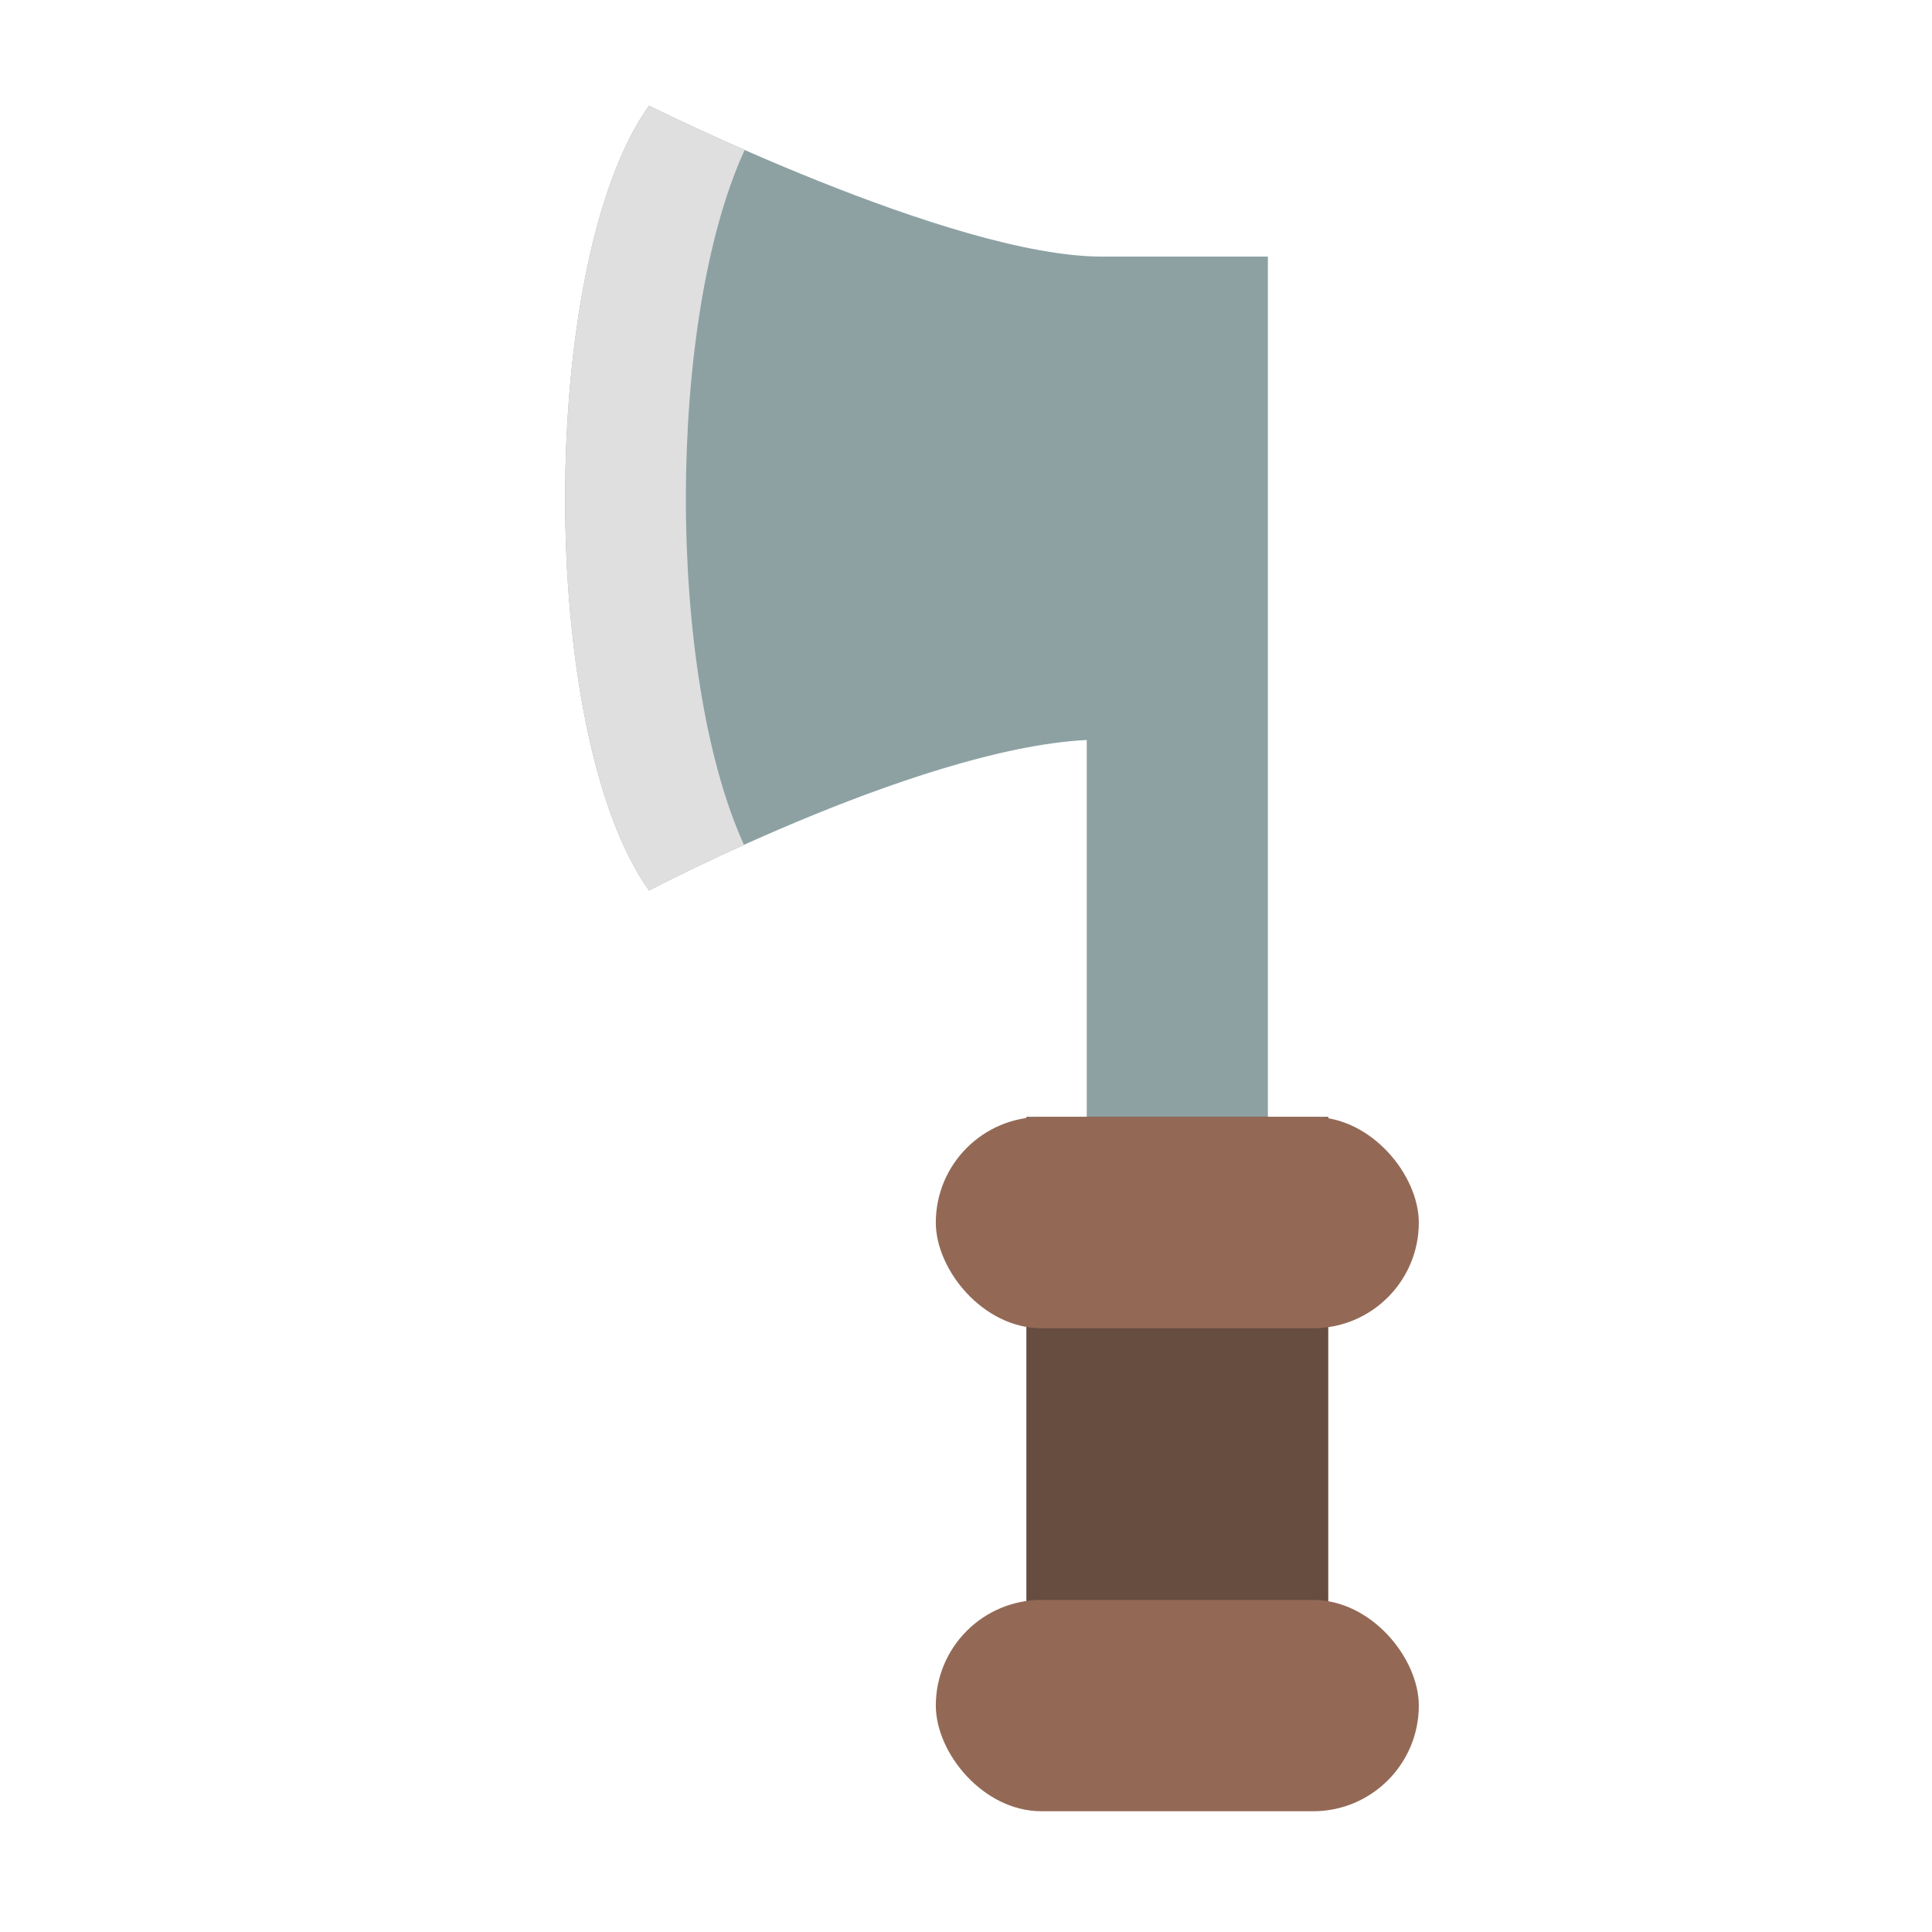 <?xml version="1.0" encoding="UTF-8" standalone="no"?>
<svg width="128px" height="128px" viewBox="0 0 128 128" version="1.1" xmlns="http://www.w3.org/2000/svg" xmlns:xlink="http://www.w3.org/1999/xlink" xmlns:sketch="http://www.bohemiancoding.com/sketch/ns">
    <!-- Generator: Sketch 3.3.3 (12081) - http://www.bohemiancoding.com/sketch -->
    <title></title>
    <desc>Created with Sketch.</desc>
    <defs></defs>
    <g id="Items" stroke="none" stroke-width="1" fill="none" fill-rule="evenodd" sketch:type="MSPage">
        <g sketch:type="MSArtboardGroup" transform="translate(-1024, -384)" id="Items-Weapon-Axe">
            <g sketch:type="MSLayerGroup" transform="translate(1024, 384)">
                <rect id="Rectangle-5282" sketch:type="MSShapeGroup" x="0" y="0" width="128" height="128"></rect>
                <rect id="Rectangle-5279-Copy-2" fill="#8DA1A3" sketch:type="MSShapeGroup" x="72" y="17" width="12" height="64"></rect>
                <g id="Rectangle-5279-Copy-4-+-Rectangle-5279-Copy-6" transform="translate(37, 7)" sketch:type="MSShapeGroup">
                    <path d="M6,7.81597009e-14 C6,9.97295437e-08 26,10 36,10 L36,42 C25,42 6,52 6,52 C-1.432,41.595 -1.391,10.347 6,7.81597009e-14 Z" id="Rectangle-5279-Copy-4" fill="#8DA1A3"></path>
                    <path d="M12.334,2.936 C8.573,1.286 6,3.5768022e-08 6,1.49213975e-13 C-1.391,10.347 -1.432,41.595 6,52 C6,52 8.535,50.666 12.29,48.972 C7.132,37.621 7.171,14.191 12.334,2.936 Z" id="Rectangle-5279-Copy-6" fill="#DFDFDF"></path>
                </g>
                <g id="Rectangle-5277-+-Rectangle-5277-Copy-2-+-Rectangle-5277-Copy" transform="translate(62, 74)" sketch:type="MSShapeGroup">
                    <rect id="Rectangle-5277" fill="#674C40" x="6" y="0" width="20" height="38"></rect>
                    <rect id="Rectangle-5277-Copy-2" fill="#936956" x="0" y="32" width="32" height="14" rx="7"></rect>
                    <rect id="Rectangle-5277-Copy" fill="#936956" x="0" y="0" width="32" height="14" rx="7"></rect>
                </g>
            </g>
        </g>
    </g>
</svg>